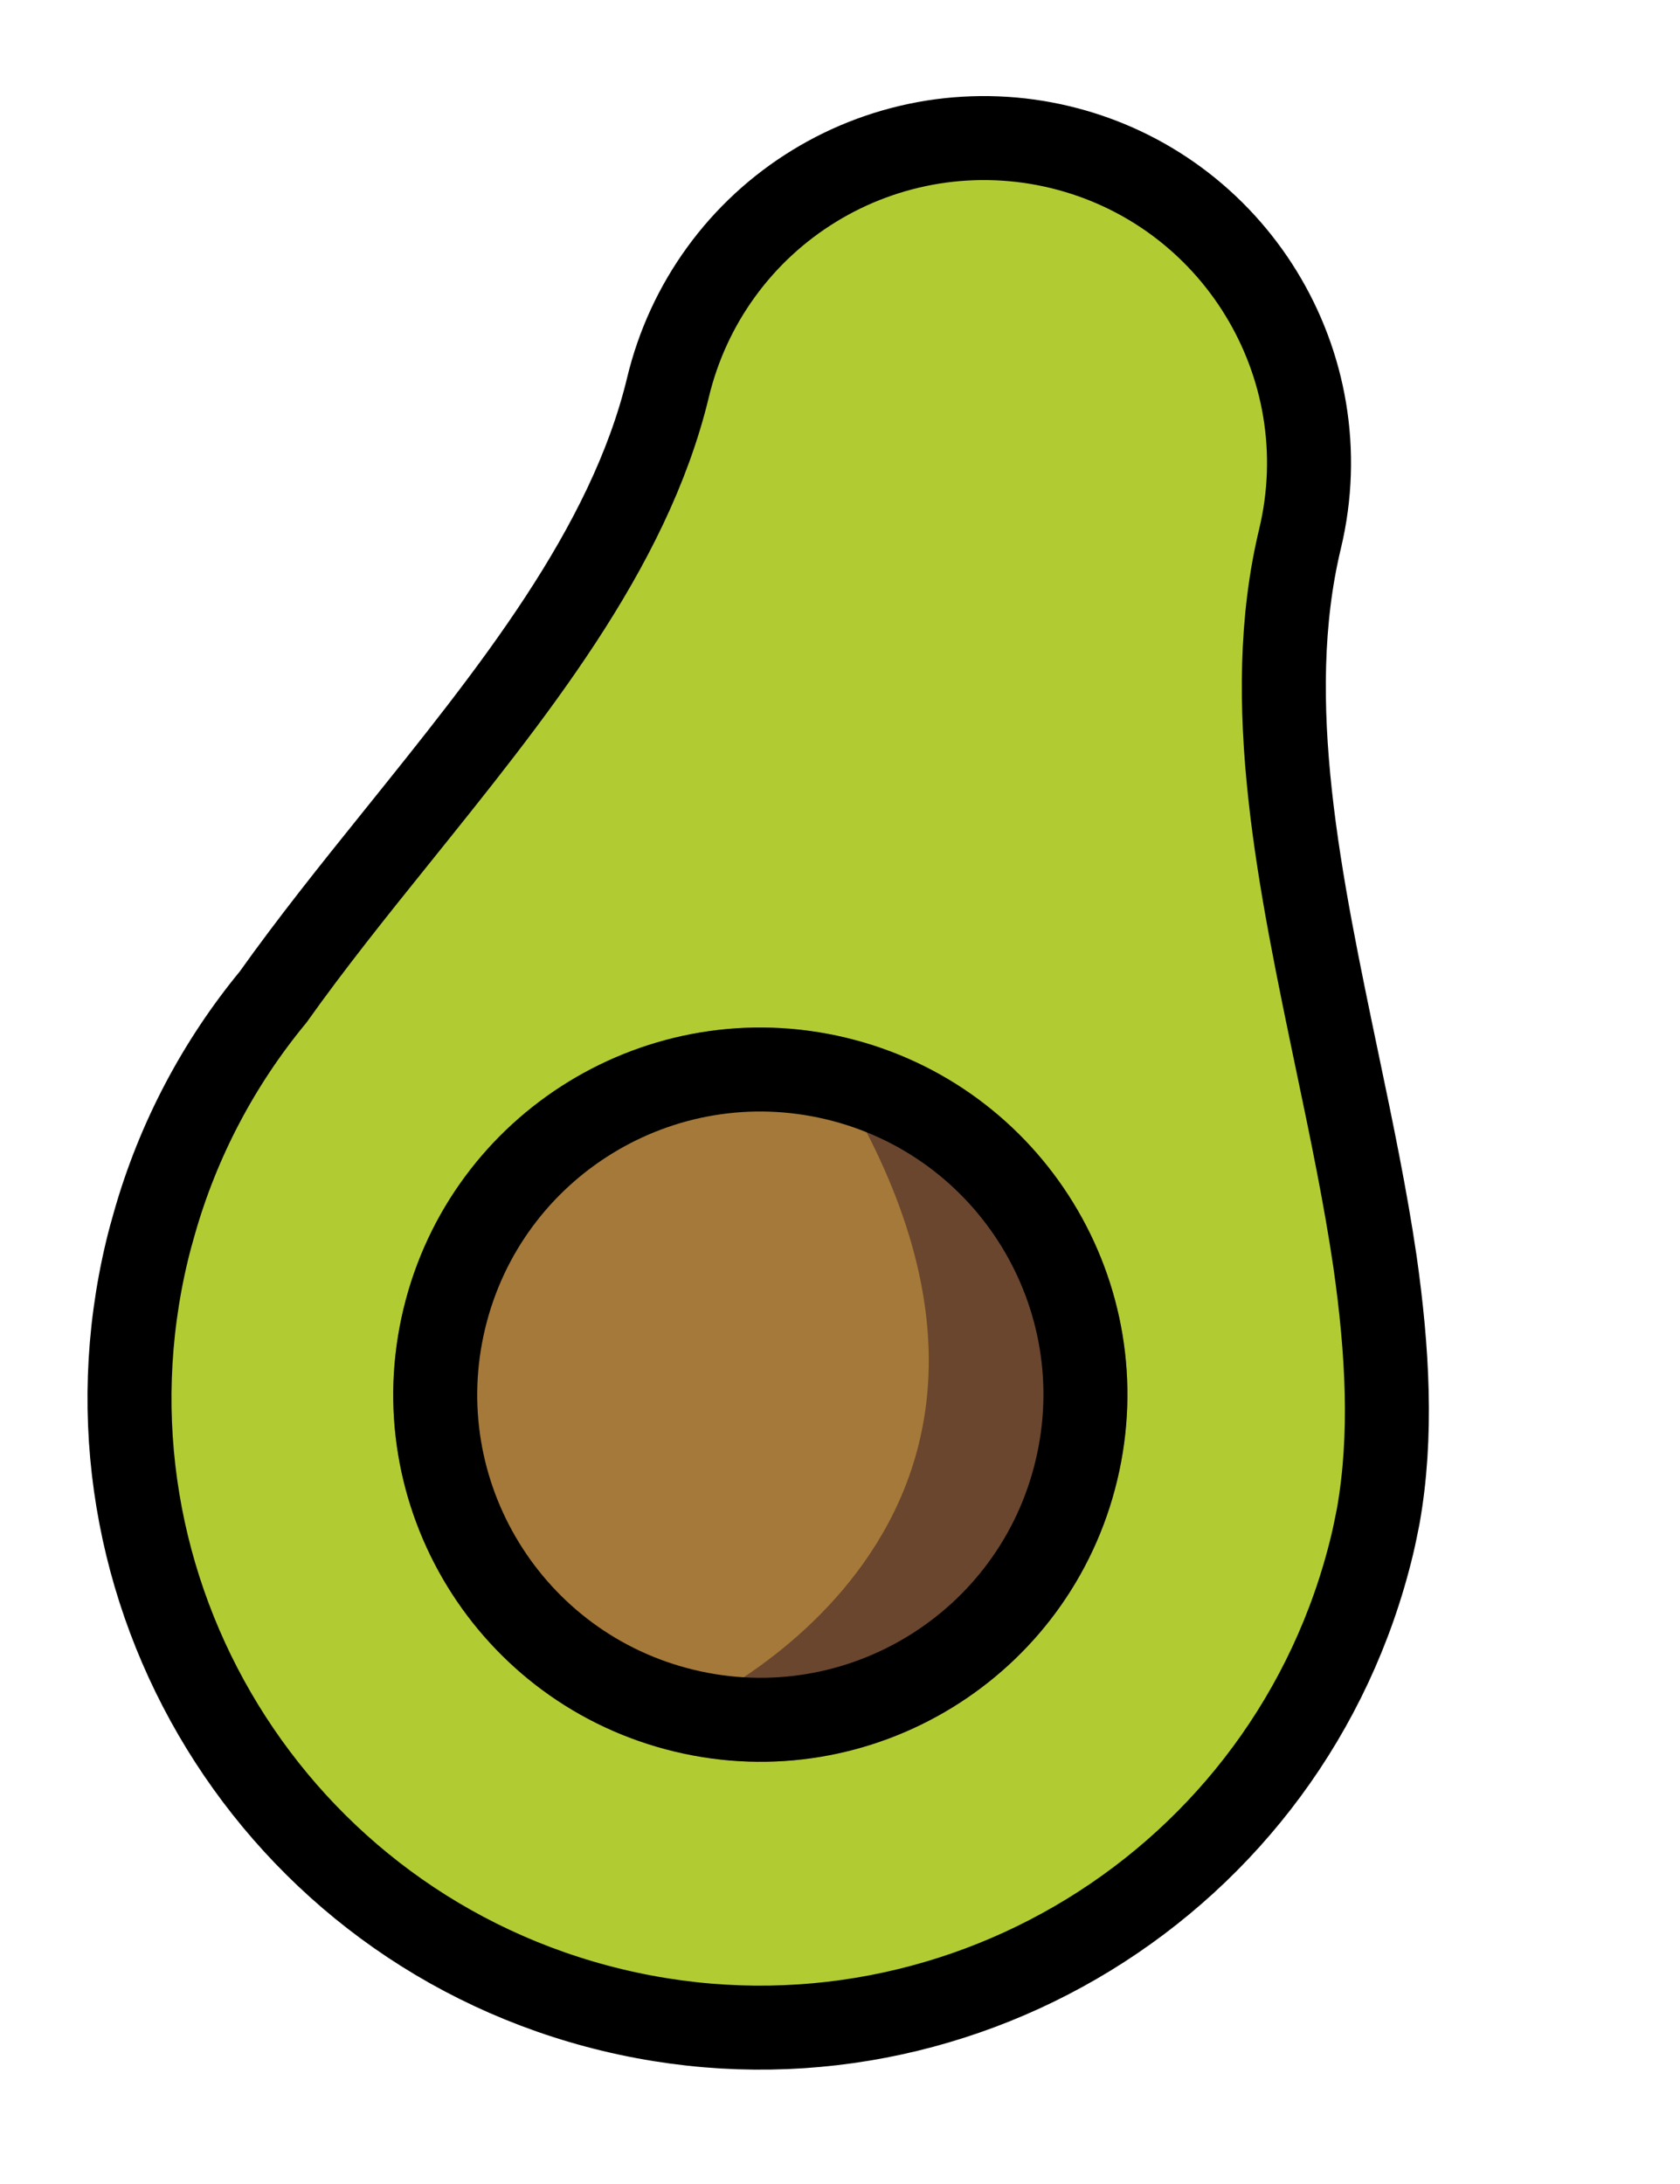 <svg width="20" height="26" viewBox="0 0 20 26" fill="none" xmlns="http://www.w3.org/2000/svg">
<path d="M16.336 18.388C15.369 22.418 11.318 24.896 7.293 23.93C3.263 22.962 0.783 18.916 1.751 14.887C1.778 14.774 1.808 14.667 1.84 14.555C2.12 13.572 2.601 12.658 3.251 11.87C3.701 11.237 4.205 10.607 4.715 9.974C6.085 8.268 7.488 6.547 7.953 4.609C8.072 4.115 8.286 3.649 8.585 3.238C8.883 2.827 9.26 2.479 9.693 2.214C10.126 1.948 10.608 1.771 11.109 1.691C11.611 1.612 12.124 1.632 12.618 1.751C14.691 2.249 15.975 4.337 15.476 6.416C15.011 8.353 15.479 10.524 15.925 12.665C16.092 13.461 16.256 14.251 16.369 15.02C16.519 16.075 16.577 17.098 16.407 18.052C16.384 18.166 16.363 18.275 16.336 18.388Z" fill="#B1CC33"/>
<path d="M8.148 20.366C10.226 20.865 12.316 19.585 12.814 17.506C13.313 15.428 12.033 13.339 9.955 12.84C7.877 12.341 5.788 13.622 5.289 15.7C4.79 17.778 6.07 19.867 8.148 20.366Z" fill="#A57939" stroke="#A57939" stroke-miterlimit="10" stroke-linecap="round" stroke-linejoin="round"/>
<path d="M12.813 17.504C12.314 19.584 10.228 20.866 8.149 20.366C8.149 20.366 13.233 18.183 9.956 12.84C10.953 13.08 11.814 13.706 12.35 14.58C12.886 15.455 13.053 16.506 12.813 17.504Z" fill="#6A462F"/>
<path d="M16.336 18.388C15.369 22.418 11.318 24.896 7.293 23.93C3.263 22.962 0.783 18.916 1.751 14.887C1.778 14.774 1.808 14.667 1.84 14.555C2.12 13.572 2.601 12.658 3.251 11.87C3.701 11.237 4.205 10.607 4.715 9.974C6.085 8.268 7.488 6.547 7.953 4.609C8.072 4.115 8.286 3.649 8.585 3.238C8.883 2.827 9.26 2.479 9.693 2.214C10.126 1.948 10.608 1.771 11.109 1.691C11.611 1.612 12.124 1.632 12.618 1.751C14.691 2.249 15.975 4.337 15.476 6.416C15.011 8.353 15.479 10.524 15.925 12.665C16.092 13.461 16.256 14.251 16.369 15.02C16.519 16.075 16.577 17.098 16.407 18.052C16.384 18.166 16.363 18.275 16.336 18.388Z" stroke="black" stroke-miterlimit="10"/>
<path d="M8.148 20.366C10.226 20.865 12.316 19.585 12.814 17.506C13.313 15.428 12.033 13.339 9.955 12.84C7.877 12.341 5.788 13.622 5.289 15.7C4.79 17.778 6.07 19.867 8.148 20.366Z" stroke="black" stroke-miterlimit="10" stroke-linecap="round" stroke-linejoin="round"/>
</svg>
